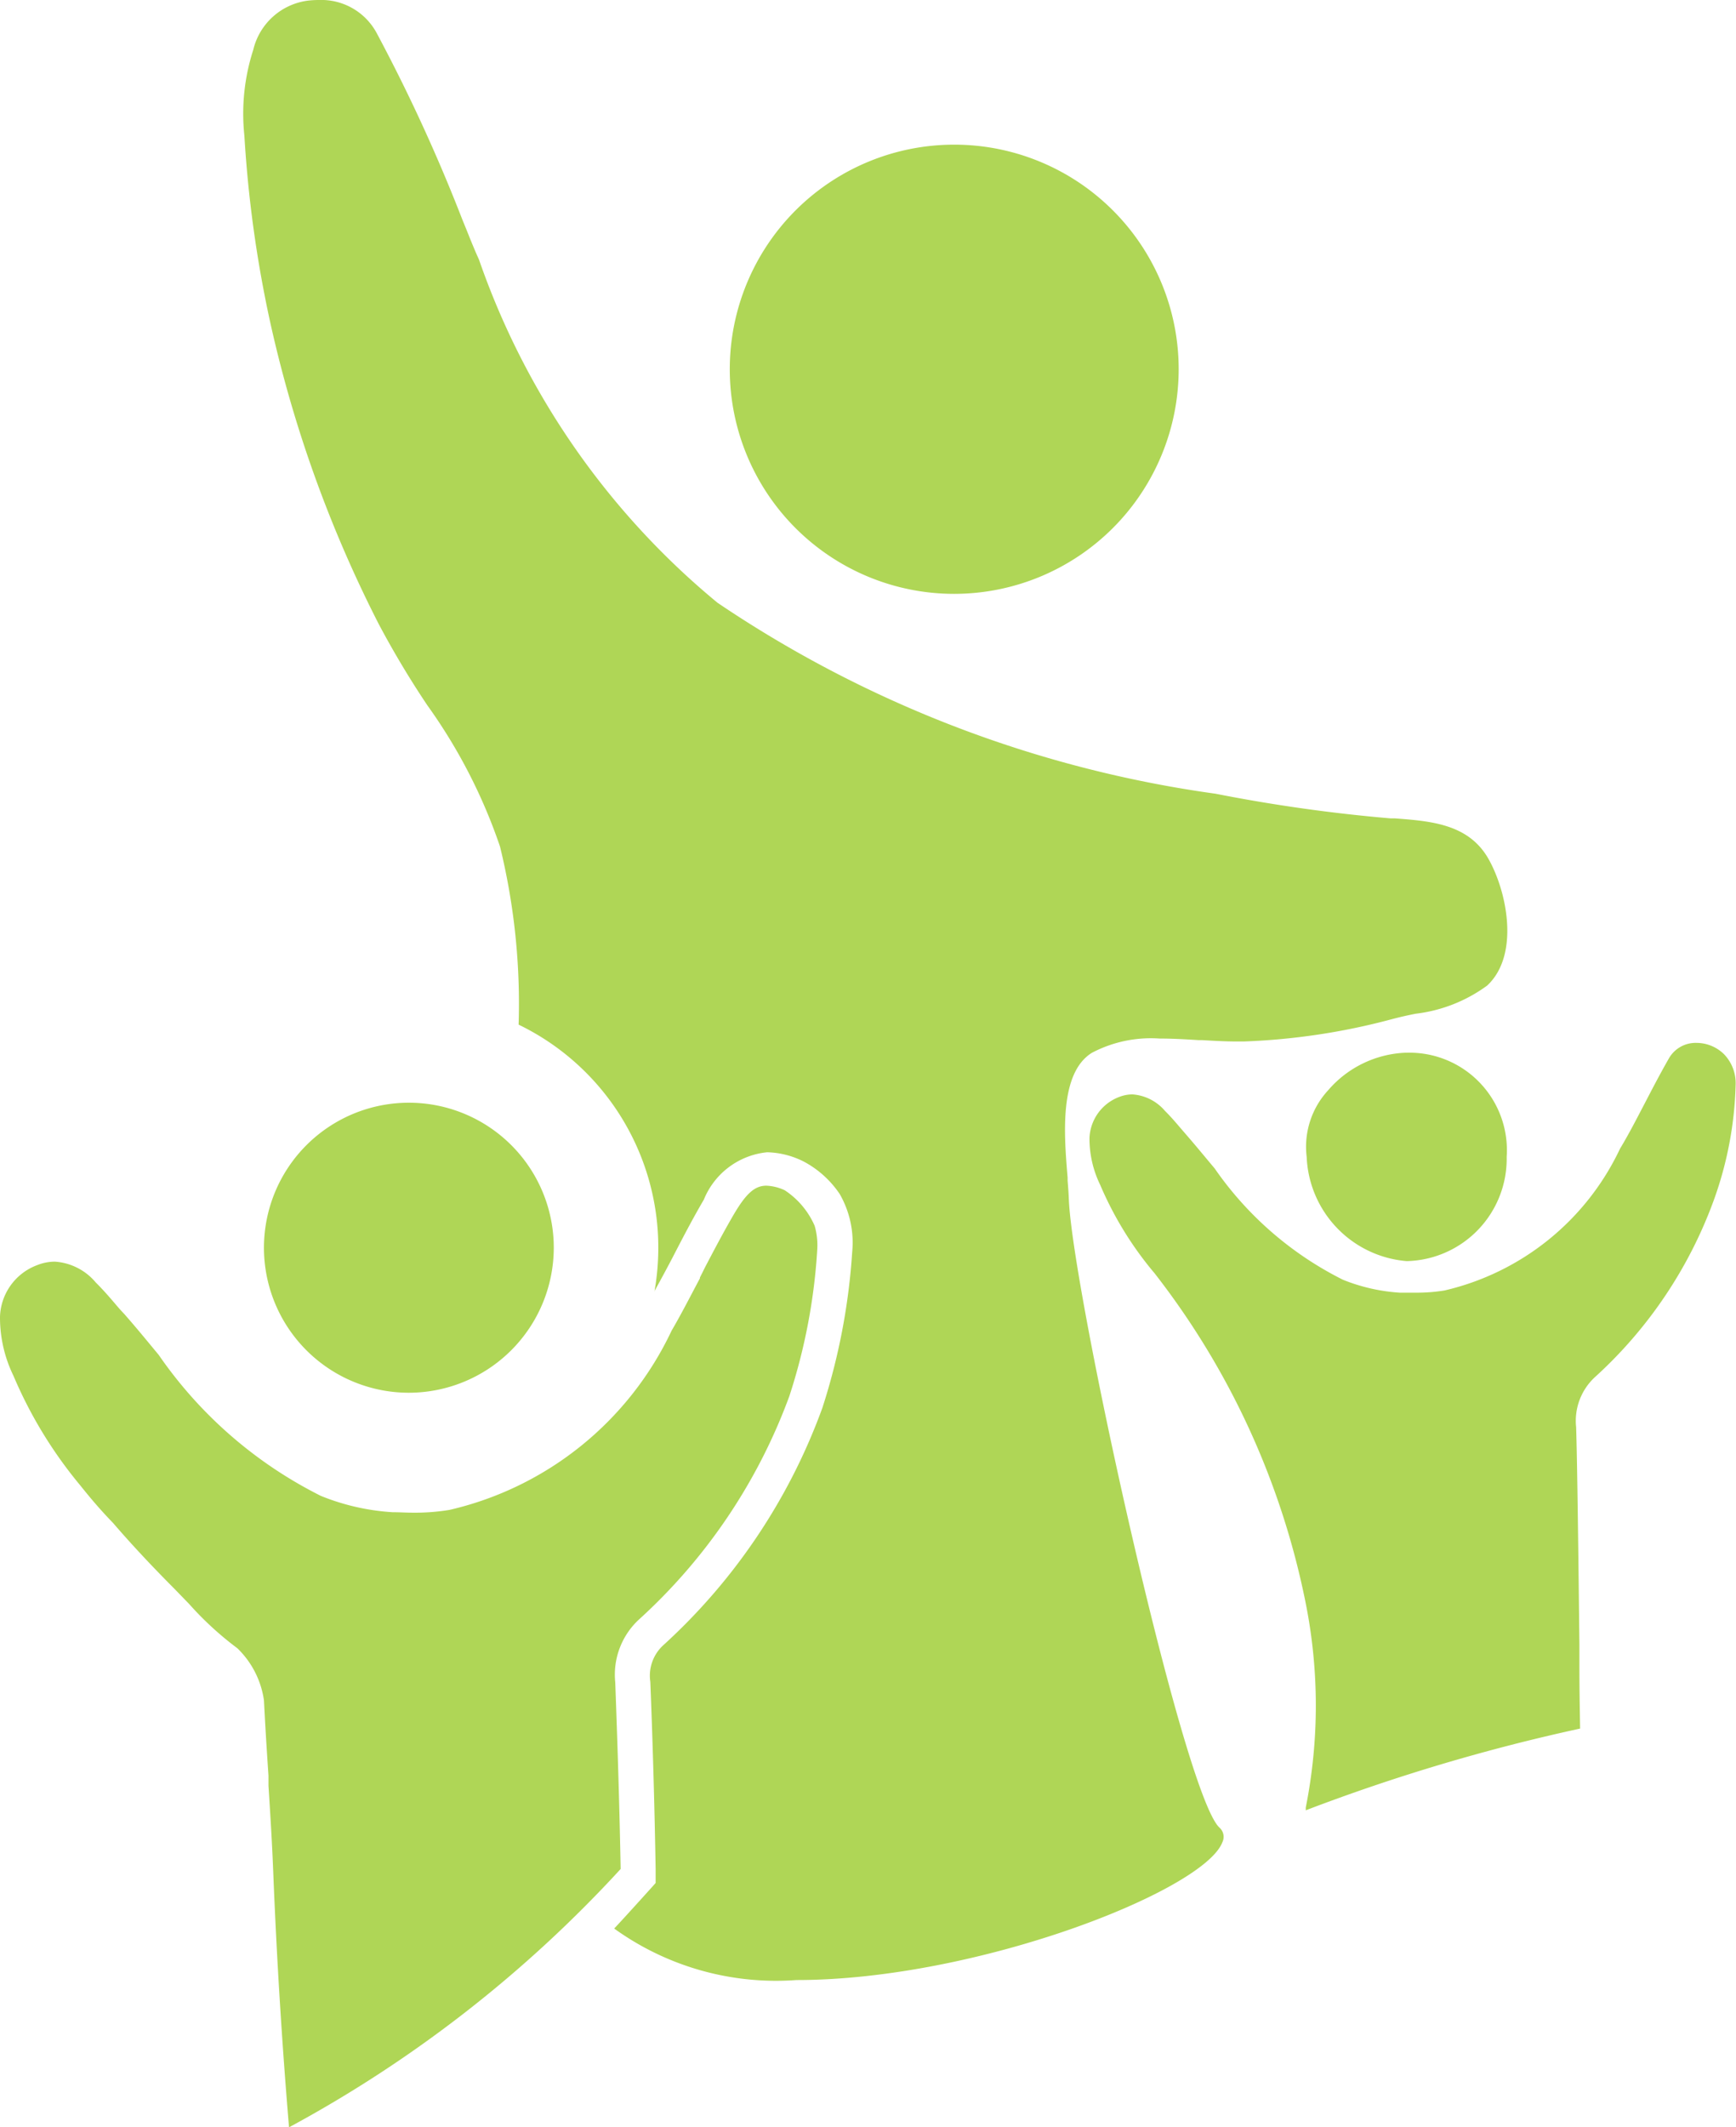 <svg xmlns="http://www.w3.org/2000/svg" width="19.599" height="24"><defs><clipPath id="a"><path fill="none" d="M0 0h19.599v23.999H0z"/></clipPath></defs><g clip-path="url(#a)"><path d="M3.263 24a65.827 65.827 0 0 1-.176-2.824c-.015-.393-.035-.7-.056-1.03v-.114c-.021-.31-.037-.571-.051-.848a1.016 1.016 0 0 0-.3-.588 3.656 3.656 0 0 1-.545-.5l-.158-.163c-.249-.25-.485-.5-.7-.75C1.1 17 .993 16.866.9 16.751a4.952 4.952 0 0 1-.748-1.229A1.5 1.5 0 0 1 0 14.854a.644.644 0 0 1 .418-.58.544.544 0 0 1 .2-.04.659.659 0 0 1 .464.236c.083.082.161.172.227.25.03.035.06.07.09.1.12.136.238.279.352.417l.035.042.005.006a4.87 4.87 0 0 0 1.832 1.592 2.572 2.572 0 0 0 .81.184c.079 0 .149.005.214.005a2.421 2.421 0 0 0 .427-.031 3.69 3.69 0 0 0 2.508-2.022c.113-.193.218-.4.32-.591v-.009l.014-.028.014-.027.014-.029.016-.032c.093-.177.2-.382.314-.578.146-.252.245-.342.379-.342a.538.538 0 0 1 .207.052.921.921 0 0 1 .337.4.788.788 0 0 1 .03.262 6.591 6.591 0 0 1-.315 1.659 6.364 6.364 0 0 1-1.7 2.523.847.847 0 0 0-.266.708c.029.787.049 1.456.061 2.105A14.294 14.294 0 0 1 3.264 24zm5.729-1.661a3.126 3.126 0 0 1-2.058-.581c.105-.111.355-.388.437-.479l.031-.035v-.154a93.054 93.054 0 0 0-.06-2.115.466.466 0 0 1 .148-.415 6.724 6.724 0 0 0 1.795-2.678 7.218 7.218 0 0 0 .336-1.756 1.1 1.1 0 0 0-.141-.655 1.125 1.125 0 0 0-.4-.363.96.96 0 0 0-.42-.108.863.863 0 0 0-.714.535c-.124.211-.241.436-.35.647-.06.115-.122.23-.208.386v.007a2.858 2.858 0 0 0 .044-.493 2.793 2.793 0 0 0-1.577-2.522 7.461 7.461 0 0 0-.21-2.009 6.086 6.086 0 0 0-.82-1.593 10.414 10.414 0 0 1-.548-.915 14.23 14.23 0 0 1-1.231-3.428 13.615 13.615 0 0 1-.287-2.085 2.342 2.342 0 0 1 .1-.967.73.73 0 0 1 .618-.556A1.047 1.047 0 0 1 3.6 0a.71.71 0 0 1 .659.385 19.19 19.19 0 0 1 .954 2.075l.005.013.049.12.04.1c.032.078.064.156.1.234A8.718 8.718 0 0 0 8.1 6.8a13.3 13.3 0 0 0 5.624 2.155 18.22 18.22 0 0 0 1.975.278h.049c.41.031.834.064 1.057.458.211.373.353 1.085-.015 1.428a1.706 1.706 0 0 1-.807.318 4.2 4.2 0 0 0-.271.062 7.483 7.483 0 0 1-1.667.251h-.091c-.118 0-.245-.007-.38-.015h-.04c-.157-.01-.3-.018-.443-.018a1.43 1.43 0 0 0-.764.161c-.373.232-.313.939-.274 1.407v.035c.008.093.012.159.014.213.043 1.045 1.288 6.7 1.7 7.086a.139.139 0 0 1 .033.166c-.21.546-2.767 1.554-4.807 1.554zm5.75-1.918v-.029a5.893 5.893 0 0 0-.005-2.325 8.879 8.879 0 0 0-1.707-3.708l-.018-.021a3.939 3.939 0 0 1-.592-.972 1.189 1.189 0 0 1-.12-.528.518.518 0 0 1 .33-.46.42.42 0 0 1 .155-.031.531.531 0 0 1 .367.186c.063.062.123.132.174.192l.076.088c.1.115.2.237.3.356l.011.013a3.858 3.858 0 0 0 1.448 1.256 2.057 2.057 0 0 0 .641.146h.175a1.917 1.917 0 0 0 .332-.025 2.921 2.921 0 0 0 1.981-1.6c.1-.165.187-.336.273-.5l.013-.025c.078-.15.169-.325.266-.494a.347.347 0 0 1 .312-.174.444.444 0 0 1 .31.128.47.47 0 0 1 .131.341 4.134 4.134 0 0 1-.249 1.312 5.011 5.011 0 0 1-1.343 1.993.671.671 0 0 0-.209.56c.013.379.027 1.575.037 2.449v.239c0 .313.006.571.008.714a21.437 21.437 0 0 0-3.1.923zM4.617 15.713a1.636 1.636 0 1 1 1.635-1.636 1.638 1.638 0 0 1-1.635 1.636zm11.264-1.485a1.231 1.231 0 0 1-1.129-1.176.94.94 0 0 1 .242-.751 1.217 1.217 0 0 1 .87-.424h.016a1.1 1.1 0 0 1 1.13 1.175 1.155 1.155 0 0 1-1.129 1.176zM10.773 6.7a2.534 2.534 0 1 1 2.534-2.534A2.536 2.536 0 0 1 10.773 6.7z" fill="#afd656"/></g></svg>
